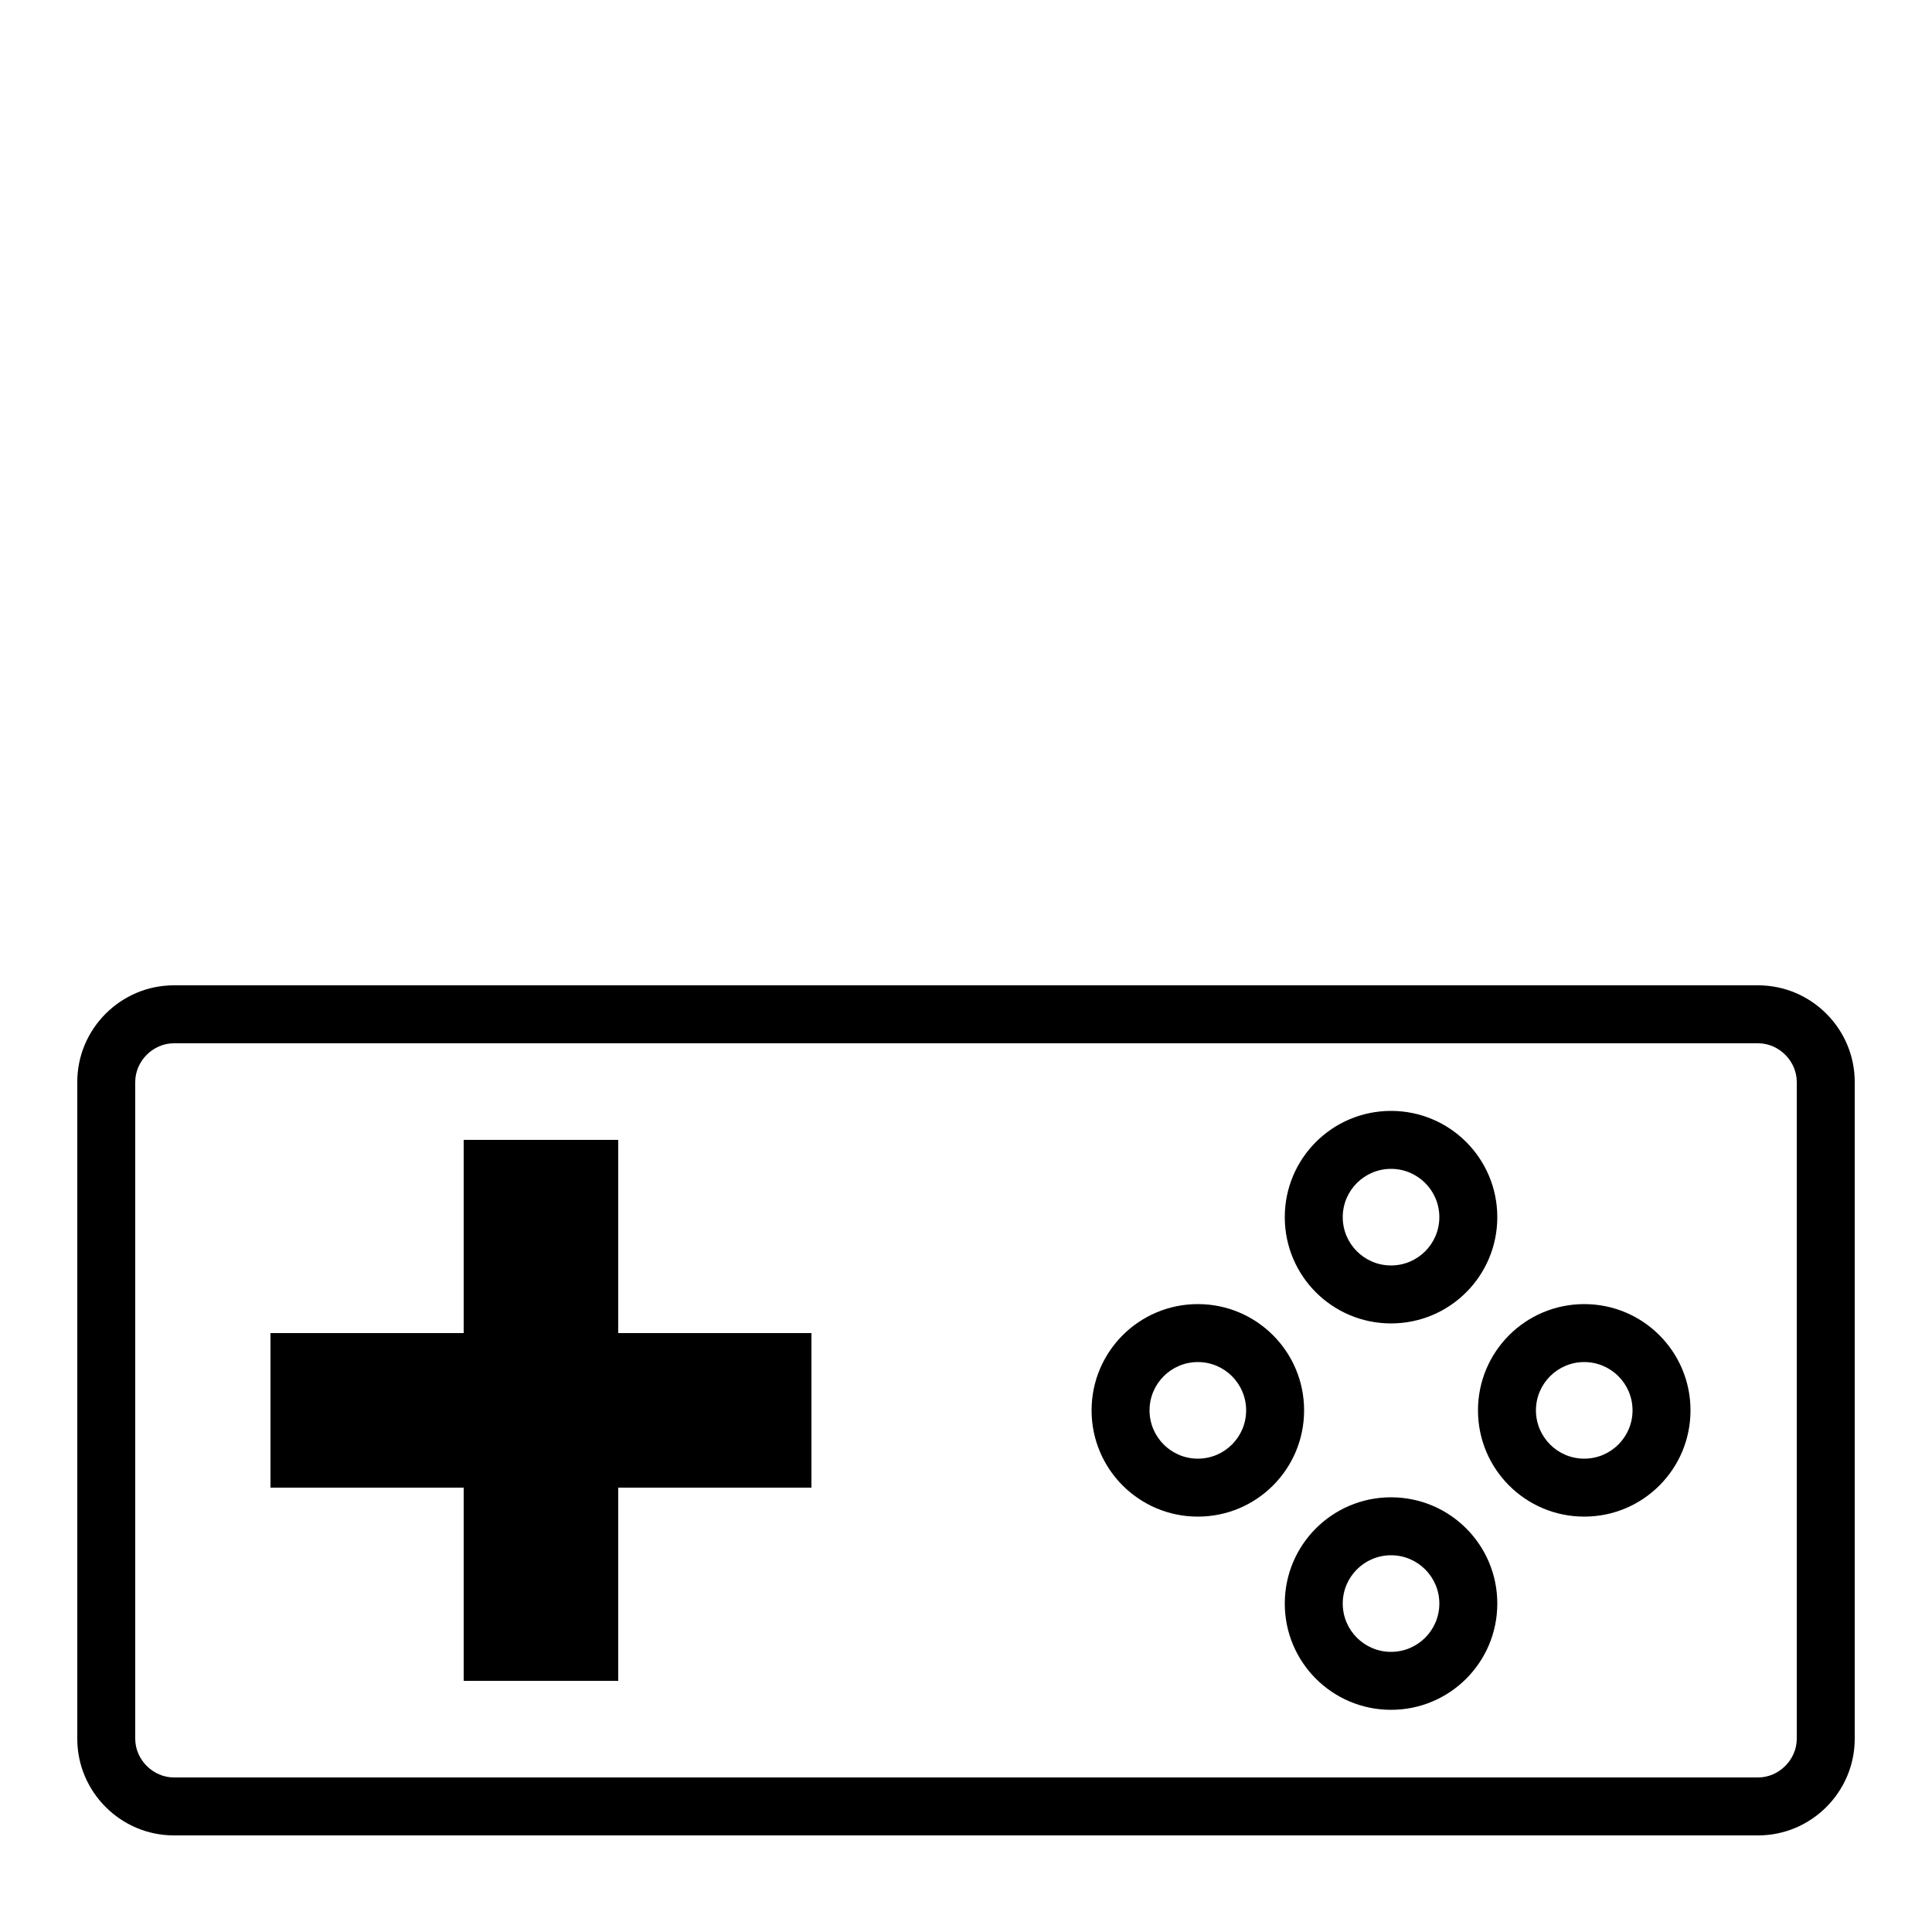 <?xml version="1.0" encoding="utf-8"?>
<!-- Generator: Adobe Illustrator 16.0.0, SVG Export Plug-In . SVG Version: 6.00 Build 0)  -->
<!DOCTYPE svg PUBLIC "-//W3C//DTD SVG 1.1 Tiny//EN" "http://www.w3.org/Graphics/SVG/1.1/DTD/svg11-tiny.dtd">
<svg version="1.1" baseProfile="tiny" id="Capa_1" xmlns="http://www.w3.org/2000/svg" xmlns:xlink="http://www.w3.org/1999/xlink"
	 x="0px" y="0px" width="100px" height="100px" viewBox="0 0 100 100" xml:space="preserve">
<g>
	<path d="M91,51H9c-2.75,0-5,2.25-5,5v34c0,2.75,2.25,5,5,5h82c2.75,0,5-2.25,5-5V56C96,53.25,93.75,51,91,51z M93,90
		c0,1.08-0.92,2-2,2H9c-1.08,0-2-0.92-2-2V56c0-1.08,0.92-2,2-2h82c1.08,0,2,0.92,2,2V90z"/>
	<polygon points="32,59 24,59 24,69 14,69 14,77 24,77 24,87 32,87 32,77 42,77 42,69 32,69 	"/>
	<path d="M72,68.5c3.04,0,5.5-2.46,5.5-5.5c0-3.04-2.46-5.5-5.5-5.5c-3.04,0-5.5,2.46-5.5,5.5C66.5,66.04,68.96,68.5,72,68.5z
		 M72,60.5c1.38,0,2.5,1.12,2.5,2.5c0,1.38-1.12,2.5-2.5,2.5c-1.38,0-2.5-1.12-2.5-2.5C69.5,61.62,70.62,60.5,72,60.5z"/>
	<path d="M62,67.5c-3.04,0-5.5,2.46-5.5,5.5c0,3.04,2.46,5.5,5.5,5.5c3.04,0,5.5-2.46,5.5-5.5C67.5,69.96,65.04,67.5,62,67.5z
		 M62,75.5c-1.38,0-2.5-1.12-2.5-2.5c0-1.38,1.12-2.5,2.5-2.5c1.38,0,2.5,1.12,2.5,2.5C64.5,74.38,63.38,75.5,62,75.5z"/>
	<path d="M72,77.5c-3.04,0-5.5,2.46-5.5,5.5c0,3.04,2.46,5.5,5.5,5.5c3.04,0,5.5-2.46,5.5-5.5C77.5,79.96,75.04,77.5,72,77.5z
		 M72,85.5c-1.38,0-2.5-1.12-2.5-2.5c0-1.38,1.12-2.5,2.5-2.5c1.38,0,2.5,1.12,2.5,2.5C74.5,84.38,73.38,85.5,72,85.5z"/>
	<path d="M82,67.5c-3.04,0-5.5,2.46-5.5,5.5c0,3.04,2.46,5.5,5.5,5.5c3.04,0,5.5-2.46,5.5-5.5C87.5,69.96,85.04,67.5,82,67.5z
		 M82,75.5c-1.38,0-2.5-1.12-2.5-2.5c0-1.38,1.12-2.5,2.5-2.5c1.38,0,2.5,1.12,2.5,2.5C84.5,74.38,83.38,75.5,82,75.5z"/>
</g>
</svg>
